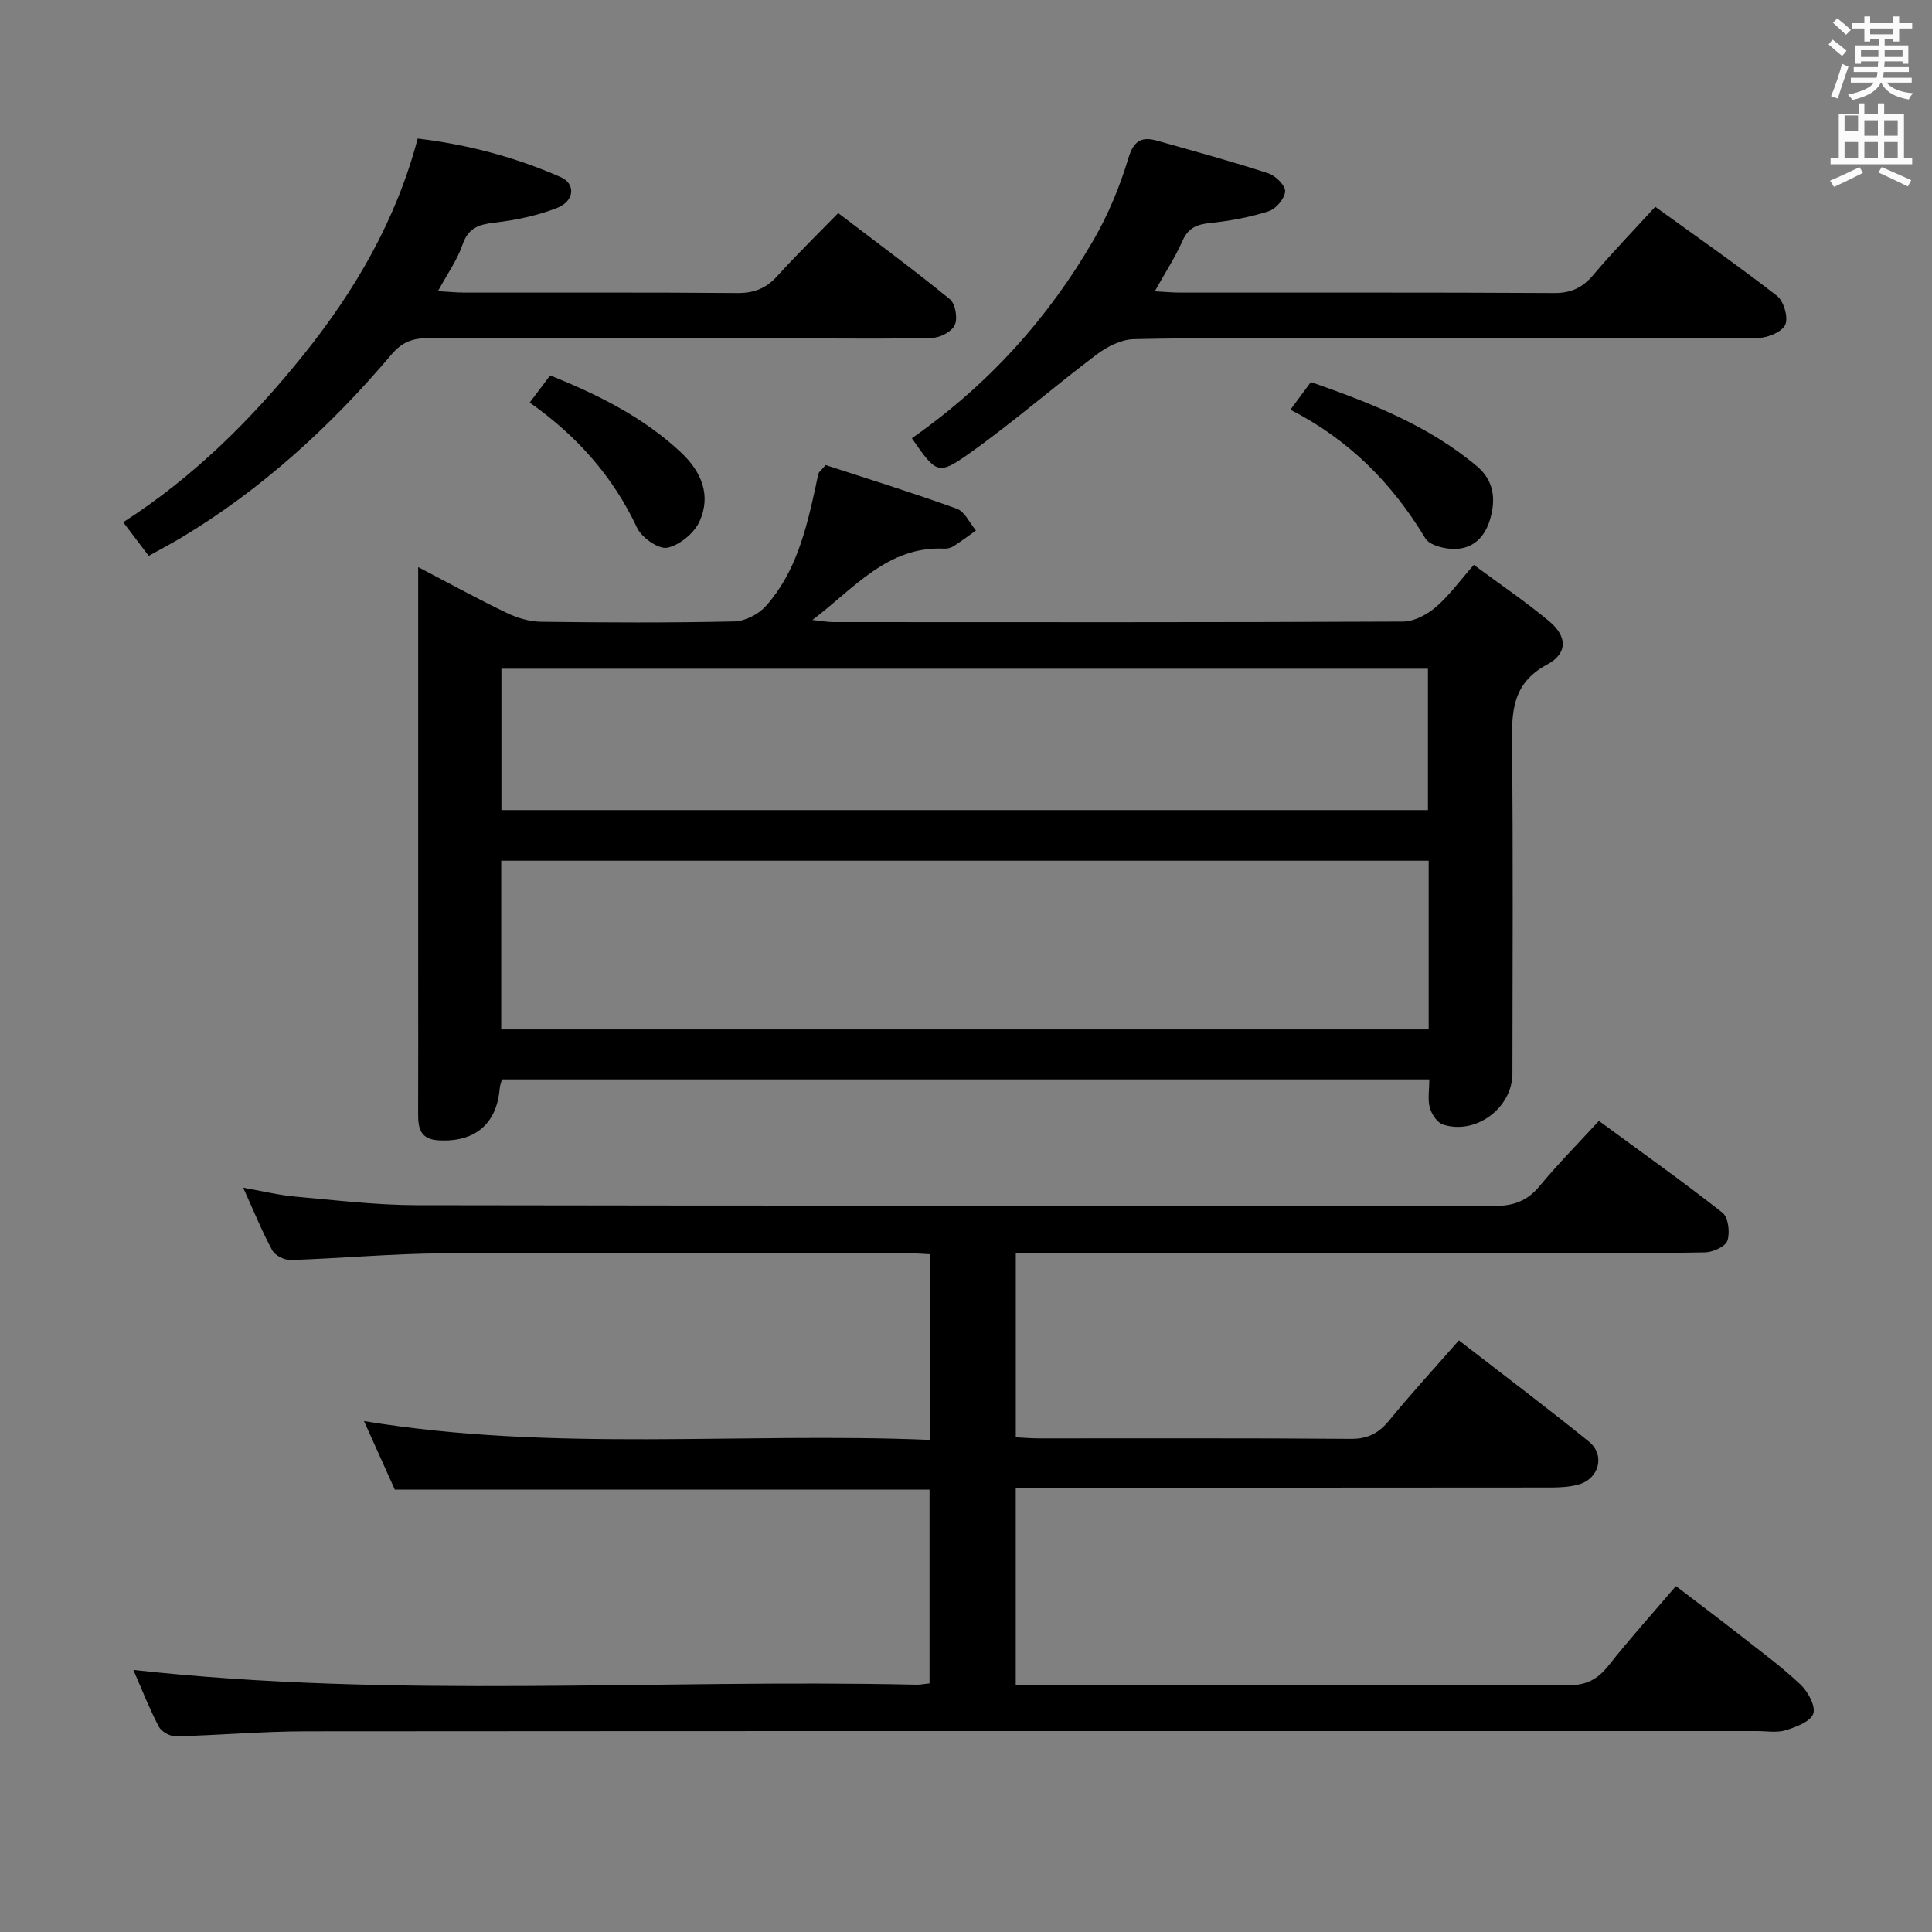 <svg enable-background="new 0 0 400 400" viewBox="0 0 400 400" xmlns="http://www.w3.org/2000/svg"><rect x="0" y="0" width="400" height="400" fill="#808080" stroke="none"/><path d="m378.6 9.2.8-1c.9.7 1.9 1.4 2.9 2.3l-.9 1.1c-1.1-.9-2-1.7-2.8-2.4zm.5 10.7c.9-2.1 1.6-4.3 2.3-6.7.4.2.8.4 1.3.6-.7 2.1-1.5 4.3-2.2 6.6zm.4-15.2.9-.9c1 .8 2 1.6 2.8 2.4l-1 1c-1-.9-1.9-1.8-2.7-2.5zm12.5-1.3h1.2v1.4h2.7v1.1h-2.7v2.7h-1.2v-.5h-1.8v1.3h4.9v3.8h-1.2v-.5h-3.7c0 .4-.1.9-.1 1.2h5.1v1h-5.2c0 .5-.1.9-.2 1.2h6v1h-5.2c1.1 1.3 2.9 2 5.5 2.2-.4.4-.7.8-.9 1.3-2.9-.5-4.8-1.6-5.7-3.5h-.1c-.8 1.7-2.7 2.9-5.9 3.6-.2-.4-.6-.8-.9-1.1 2.8-.6 4.6-1.4 5.4-2.5h-4.8v-1h5.3c.1-.3.2-.7.2-1.2h-4.9v-1h5c0-.4 0-.8.1-1.2h-3.6v.5h-1.2v-3.8h4.9v-1.3h-1.8v.5h-1.2v-2.7h-2.6v-1.1h2.6v-1.4h1.2v1.4h4.7v-1.4zm-6.7 8.4h3.6c0-.4 0-.9 0-1.4h-3.6zm1.9-4.7h4.7v-1.2h-4.7zm6.7 3.3h-3.7v1.4h3.7z" fill="#fafbfa"/><path d="m384.7 21.4h1.3v2.2h2.8v-2.2h1.3v2.2h4.1v9.1h1.7v1.3h-16.9v-1.3h1.7v-9.1h4.1v-2.2zm.3 13.2.7 1.2c-1.8.9-3.8 1.9-6 2.9-.2-.4-.5-.8-.8-1.3 2.4-1 4.4-2 6.1-2.8zm-3.1-7.5h2.8v-3.2h-2.8v4.2zm0 5.6h2.8v-3.3h-2.8zm4.1-4.6h2.8v-3.2h-2.8zm0 4.6h2.8v-3.3h-2.8zm3.6 1.9c2.1.9 4.1 1.8 6.1 2.7l-.7 1.3c-2.2-1.1-4.2-2-6.1-2.9zm3.3-9.7h-2.8v3.2h2.8zm-2.8 7.8h2.8v-3.3h-2.8z" fill="#fafbfa"/><g fill="#010000"><path d="m27.61 345.74c54.26 6 108.23 1.85 162.07 3.06.8.02 1.61-.15 2.77-.27 0-13.38 0-26.6 0-40.13-36.75 0-73.48 0-110.71 0-1.91-4.25-4.01-8.91-6.38-14.18 39.2 6.46 78.05 2.27 117.12 3.89 0-13.17 0-25.57 0-38.44-1.85-.09-3.64-.24-5.42-.24-31.83-.01-63.66-.14-95.49.06-10.46.06-20.91 1.04-31.37 1.38-1.28.04-3.23-.91-3.81-1.97-2.13-3.91-3.8-8.07-6.04-13 4.05.71 7.33 1.53 10.65 1.83 8.44.75 16.9 1.78 25.36 1.79 74.33.14 148.65.05 222.98.16 4.03.01 6.89-1.04 9.46-4.16 3.69-4.48 7.8-8.62 12.23-13.45 8.66 6.36 17.29 12.48 25.59 19.01 1.21.95 1.59 4.11 1.02 5.79-.41 1.22-3.01 2.39-4.65 2.42-11.66.21-23.33.11-34.99.11-33.83 0-67.66 0-101.49 0-1.97 0-3.94 0-6.2 0v38.18c1.64.08 3.24.22 4.85.22 21.5.02 43-.08 64.49.1 3.57.03 5.81-1.18 7.99-3.84 4.52-5.52 9.35-10.78 14.41-16.55 9.15 7.09 18.15 13.87 26.91 20.95 3.4 2.75 2.15 7.66-2.07 8.87-1.87.54-3.92.63-5.88.64-35.01.04-70.01.03-105.01.03-1.8 0-3.6 0-5.7 0v40.83h5.32c36.33 0 72.66-.06 108.99.09 3.77.02 6.14-1.2 8.4-4.06 4.33-5.48 9.01-10.67 13.97-16.48 4.54 3.47 9.02 6.83 13.41 10.27 4.19 3.29 8.51 6.46 12.37 10.11 1.55 1.46 3.18 4.43 2.66 6.03-.53 1.62-3.54 2.77-5.68 3.43-1.83.57-3.96.18-5.96.18-100.16 0-200.31-.03-300.47.05-8.97.01-17.94.82-26.91 1.04-1.19.03-2.99-.98-3.53-2.02-1.99-3.81-3.56-7.84-5.26-11.73z"/><path d="m103.92 223.48c-.15.58-.4 1.19-.46 1.83-.61 7.44-5.17 11.23-12.71 10.78-3.71-.22-4.19-2.48-4.18-5.43.04-9.67.01-19.33.01-29 0-26 0-52 0-78 0-1.78 0-3.56 0-6.25 6.68 3.49 12.47 6.67 18.41 9.52 2.16 1.04 4.69 1.77 7.06 1.8 13.33.17 26.67.23 39.99-.07 2.24-.05 5.04-1.5 6.55-3.21 6.18-6.95 8.32-15.76 10.25-24.57.21-.97.38-1.95.65-2.9.08-.28.41-.49 1.46-1.69 8.75 2.86 18.03 5.73 27.15 9.03 1.65.6 2.65 2.96 3.96 4.51-1.53 1.09-3.02 2.22-4.6 3.23-.53.34-1.27.56-1.91.53-11.77-.56-18.55 8.09-27.35 14.77 1.91.2 3.11.44 4.31.44 39.33.02 78.66.07 117.99-.11 2.28-.01 4.93-1.43 6.74-2.97 2.74-2.34 4.9-5.36 7.9-8.77 5.34 3.96 10.68 7.57 15.6 11.67 3.74 3.12 3.89 6.65-.42 8.96-7.28 3.9-7.35 9.81-7.27 16.68.24 22.66.1 45.33.08 68-.01 7.11-7.56 12.77-14.36 10.57-1.2-.39-2.37-2.14-2.74-3.48-.47-1.7-.11-3.62-.11-5.87-64.08 0-127.95 0-192 0zm191.87-45.28c-64.25 0-128.01 0-192.02 0v34.93h192.02c0-11.77 0-23.07 0-34.93zm-.15-39.75c-64.04 0-127.78 0-191.83 0v29.27h191.83c0-9.87 0-19.44 0-29.27z"/><path d="m30.79 115.09c-1.73-2.28-3.31-4.37-5.28-6.97 14.54-9.34 26.51-21.22 37.18-34.48 10.72-13.33 19.24-27.82 23.79-44.95 10.31 1.22 20.17 3.84 29.59 7.97 3.15 1.38 2.89 4.96-.69 6.37-4.1 1.61-8.57 2.55-12.97 3.06-3.29.39-5.45 1.06-6.65 4.56-1.09 3.19-3.15 6.05-5.09 9.63 2.33.13 3.93.3 5.53.3 18.82.02 37.65-.07 56.47.09 3.47.03 5.97-.98 8.27-3.53 3.9-4.31 8.07-8.38 12.6-13.02 7.98 6.08 15.7 11.77 23.12 17.83 1.13.93 1.65 3.88 1.04 5.3-.57 1.35-2.96 2.64-4.59 2.69-8.32.27-16.66.13-24.98.13-26.49 0-52.98.04-79.46-.06-3.23-.01-5.43.8-7.64 3.41-12.54 14.82-26.74 27.81-43.45 37.87-2.13 1.27-4.32 2.42-6.79 3.8z"/><path d="m188.79 90.74c15.77-11.04 28.2-24.78 37.65-41.11 3.05-5.27 5.43-11.07 7.19-16.91 1.13-3.74 2.83-4.47 6.01-3.57 7.66 2.16 15.35 4.26 22.92 6.72 1.51.49 3.57 2.52 3.51 3.75-.07 1.47-1.89 3.63-3.39 4.11-3.91 1.25-8.03 2.01-12.12 2.44-2.74.29-4.53.96-5.73 3.68-1.52 3.45-3.62 6.64-5.75 10.46 2.04.11 3.64.27 5.24.27 25.82.02 51.63-.06 77.45.09 3.52.02 5.88-1.11 8.1-3.74 3.97-4.7 8.26-9.12 12.83-14.12 8.43 6.1 16.98 12.05 25.2 18.44 1.4 1.09 2.37 4.4 1.74 5.94-.6 1.46-3.57 2.75-5.5 2.76-29.65.17-59.29.12-88.94.12-13.49 0-26.99-.17-40.47.15-2.62.06-5.54 1.56-7.72 3.21-8.87 6.68-17.27 14.02-26.31 20.44-6.51 4.62-6.85 4.14-11.91-3.13z"/><path d="m267.16 84.83c1.58-2.13 2.84-3.83 4.24-5.73 12.28 4.3 24.29 8.94 34.37 17.42 3.48 2.93 3.96 6.66 2.78 10.85-1.07 3.79-3.51 6.23-7.37 6.28-2.07.03-5.19-.73-6.08-2.2-6.84-11.37-15.81-20.44-27.94-26.62z"/><path d="m109.67 83.35c1.53-2.03 2.8-3.72 4.24-5.63 9.97 4.04 19.26 8.64 27.03 15.91 4.28 4 6.34 8.89 3.9 14.3-1.1 2.44-4.13 4.95-6.68 5.47-1.79.37-5.3-2.08-6.25-4.11-4.96-10.54-12.28-18.91-22.24-25.94z"/></g></svg>